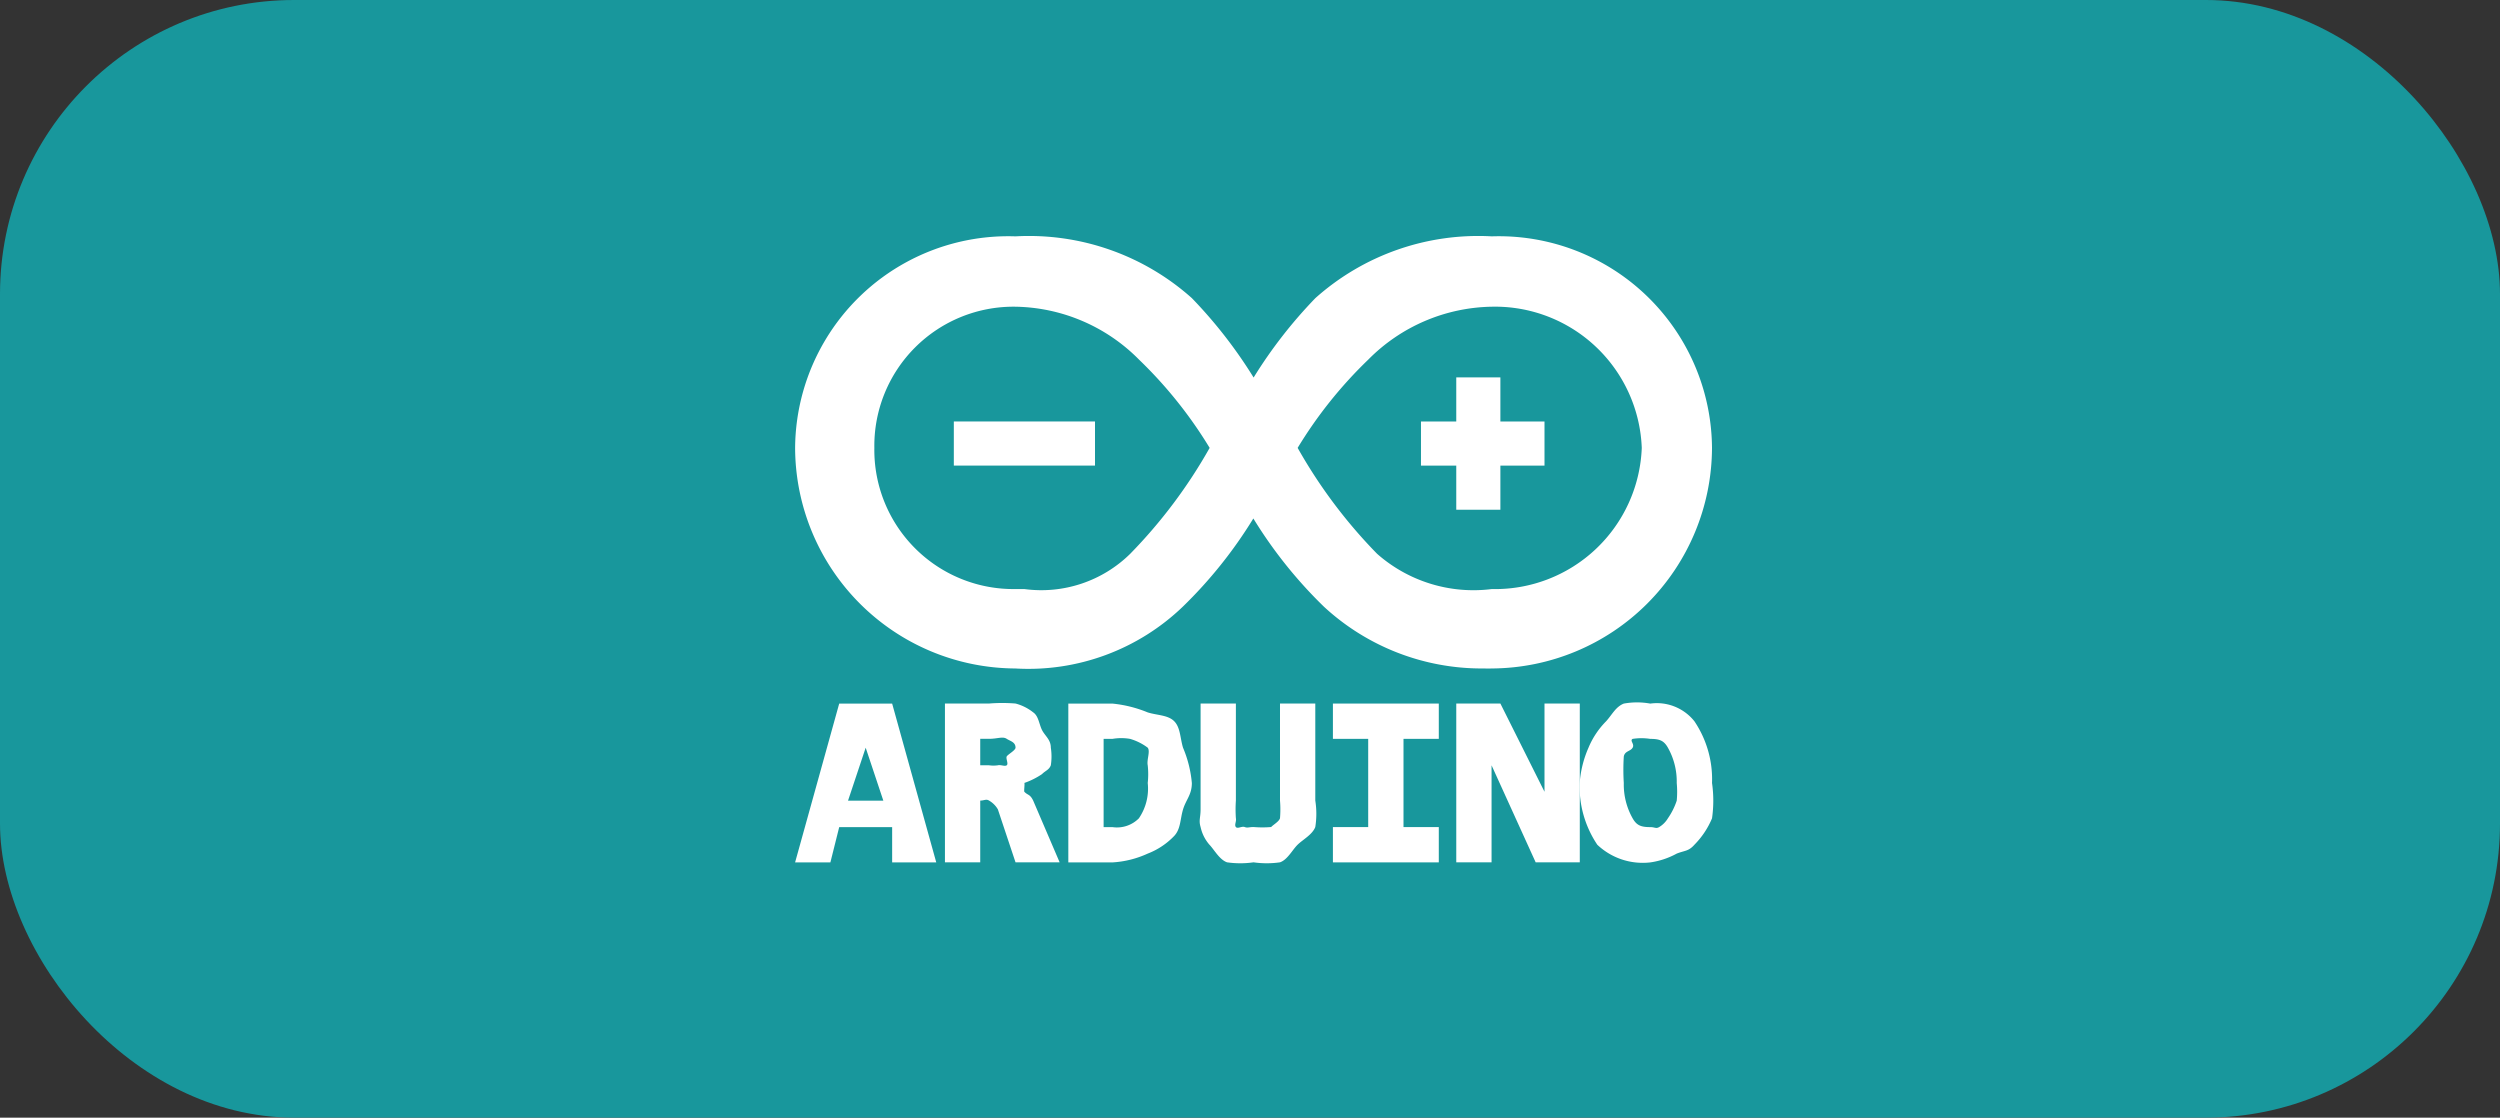 <svg xmlns="http://www.w3.org/2000/svg" width="85" height="38" viewBox="0 0 85 38">
  <rect x="0" y="0" width="85" height="38" fill="#333333" stroke="none"/>
  <g id="arduino" transform="translate(0.087 -0.434)">
    <rect id="box" width="85" height="38" rx="10" transform="translate(-0.087 0.434)" fill="#18979c"/>
    <g id="arduino-2" data-name="arduino" transform="translate(26.947 8.47)">
      <path id="Path_63" data-name="Path 63" d="M2.347,130.288l-1.5,5.4h1.2l.3-1.2h1.8v1.2h1.5l-1.5-5.4Zm.3,3.3.6-1.8.6,1.8Z" transform="translate(-0.848 -114.402)" fill="#fff"/>
      <path id="Path_64" data-name="Path 64" d="M44.477,133.235c-.019-.02.02-.282,0-.3.04-.015-.038.017,0,0a2.568,2.568,0,0,0,.6-.3c.113-.116.238-.14.3-.3a1.958,1.958,0,0,0,0-.6c0-.275-.2-.4-.3-.6s-.117-.477-.3-.6a1.623,1.623,0,0,0-.6-.3,5.555,5.555,0,0,0-.9,0h-1.5v5.4h1.2v-2.1h0c.138,0,.2-.063.3,0a.815.815,0,0,1,.3.3l.6,1.8h1.5l-.9-2.1c-.112-.228-.184-.175-.3-.3Zm-.6-1.2c-.036.069.068.252,0,.3s-.2-.026-.3,0a1.094,1.094,0,0,1-.3,0h-.3v-.9h.3c.289,0,.465-.09.6,0,.117.078.3.107.3.3,0,.093-.264.231-.3.3Z" transform="translate(-36.683 -114.351)" fill="#fff"/>
      <path id="Path_65" data-name="Path 65" d="M79.883,130.888c-.212-.214-.583-.2-.9-.3a4.246,4.246,0,0,0-1.2-.3h-1.5v5.4h1.5a3.338,3.338,0,0,0,1.2-.3,2.476,2.476,0,0,0,.9-.6c.223-.237.2-.565.3-.9s.3-.5.3-.9a3.99,3.99,0,0,0-.3-1.2c-.1-.325-.087-.686-.3-.9Zm-1.2,3.3a1.048,1.048,0,0,1-.9.3h-.3v-3h.3a1.758,1.758,0,0,1,.6,0,1.855,1.855,0,0,1,.6.3c.093.128-.04.411,0,.6a2.837,2.837,0,0,1,0,.6,1.792,1.792,0,0,1-.3,1.2Z" transform="translate(-66.994 -114.402)" fill="#fff"/>
      <path id="Path_66" data-name="Path 66" d="M115.25,133.585a3.587,3.587,0,0,1,0,.6c-.031.115-.241.229-.3.3s.086-.031,0,0a3.578,3.578,0,0,1-.6,0c-.151,0-.205.038-.3,0s-.24.071-.3,0,.025-.193,0-.3a4.351,4.351,0,0,1,0-.6v-3.3h-1.2v3.6c0,.284-.069.369,0,.6a1.35,1.35,0,0,0,.3.6c.162.168.342.511.6.6a3.128,3.128,0,0,0,.9,0,3.14,3.14,0,0,0,.9,0c.255-.088.421-.425.6-.6s.5-.341.6-.6a2.894,2.894,0,0,0,0-.9v-3.3h-1.2v3.3" transform="translate(-98.764 -114.402)" fill="#fff"/>
      <path id="Path_67" data-name="Path 67" d="M150.135,131.487h1.2v3h-1.2v1.2h3.6v-1.2h-1.2v-3h1.2v-1.2h-3.6v1.2" transform="translate(-131.85 -114.402)" fill="#fff"/>
      <path id="Path_68" data-name="Path 68" d="M187.393,133.286l-1.5-3h-1.5v5.4h1.2v-3.3l1.5,3.3h1.5v-5.4h-1.2v3" transform="translate(-161.914 -114.402)" fill="#fff"/>
      <path id="Path_69" data-name="Path 69" d="M222.534,130.374a1.635,1.635,0,0,0-1.5-.6,2.521,2.521,0,0,0-.9,0c-.275.109-.395.373-.6.6a2.8,2.8,0,0,0-.6.9,3.649,3.649,0,0,0-.3,1.2,3.536,3.536,0,0,0,.6,2.1,2.245,2.245,0,0,0,1.8.6,2.653,2.653,0,0,0,.9-.3c.276-.109.4-.074.6-.3a2.807,2.807,0,0,0,.6-.9,4.233,4.233,0,0,0,0-1.2,3.527,3.527,0,0,0-.6-2.1Zm-.6,2.7a2.346,2.346,0,0,1-.3.6.865.865,0,0,1-.3.3c-.11.062-.14,0-.3,0-.315,0-.463-.058-.6-.3a2.334,2.334,0,0,1-.3-1.2,7.164,7.164,0,0,1,0-.9c.036-.194.224-.171.3-.3s-.109-.238,0-.3a1.951,1.951,0,0,1,.6,0c.318,0,.464.059.6.3a2.345,2.345,0,0,1,.3,1.2,3.185,3.185,0,0,1,0,.6Z" transform="translate(-191.959 -113.888)" fill="#fff"/>
      <path id="Path_72" data-name="Path 72" d="M24.127,15a7.9,7.9,0,0,1-5.4-2.1,15.359,15.359,0,0,1-2.4-3,15.359,15.359,0,0,1-2.4,3,7.576,7.576,0,0,1-5.7,2.1A7.525,7.525,0,0,1,.747,7.5,7.247,7.247,0,0,1,8.241.308a8.311,8.311,0,0,1,5.995,2.1,15.909,15.909,0,0,1,2.1,2.7,15.916,15.916,0,0,1,2.1-2.7,8.311,8.311,0,0,1,5.995-2.1A7.247,7.247,0,0,1,31.921,7.5,7.525,7.525,0,0,1,24.427,15c-.152.007-.151,0-.3,0ZM17.833,7.5a17.252,17.252,0,0,0,2.7,3.6,4.952,4.952,0,0,0,3.9,1.2h0a4.993,4.993,0,0,0,5.1-4.8,4.993,4.993,0,0,0-5.1-4.8,6.042,6.042,0,0,0-4.2,1.8,14.86,14.86,0,0,0-2.4,3Zm-9.592-4.8a4.731,4.731,0,0,0-4.8,4.8,4.731,4.731,0,0,0,4.8,4.8h.3a4.309,4.309,0,0,0,3.6-1.2,17.248,17.248,0,0,0,2.7-3.6,14.864,14.864,0,0,0-2.4-3,6.042,6.042,0,0,0-4.2-1.8Z" transform="translate(-0.747 -0.308)" fill="#fff"/>
      <path id="Path_73" data-name="Path 73" d="M176.13,41.953v-1.5h-1.5v1.5h-1.2v1.5h1.2v1.5h1.5v-1.5h1.5v-1.5h-1.5" transform="translate(-152.151 -35.658)" fill="#fff"/>
      <path id="Path_74" data-name="Path 74" d="M45.225,52.161h4.8v1.5h-4.8Z" transform="translate(-39.829 -45.867)" fill="#fff"/>
    </g>
  </g>
</svg>
